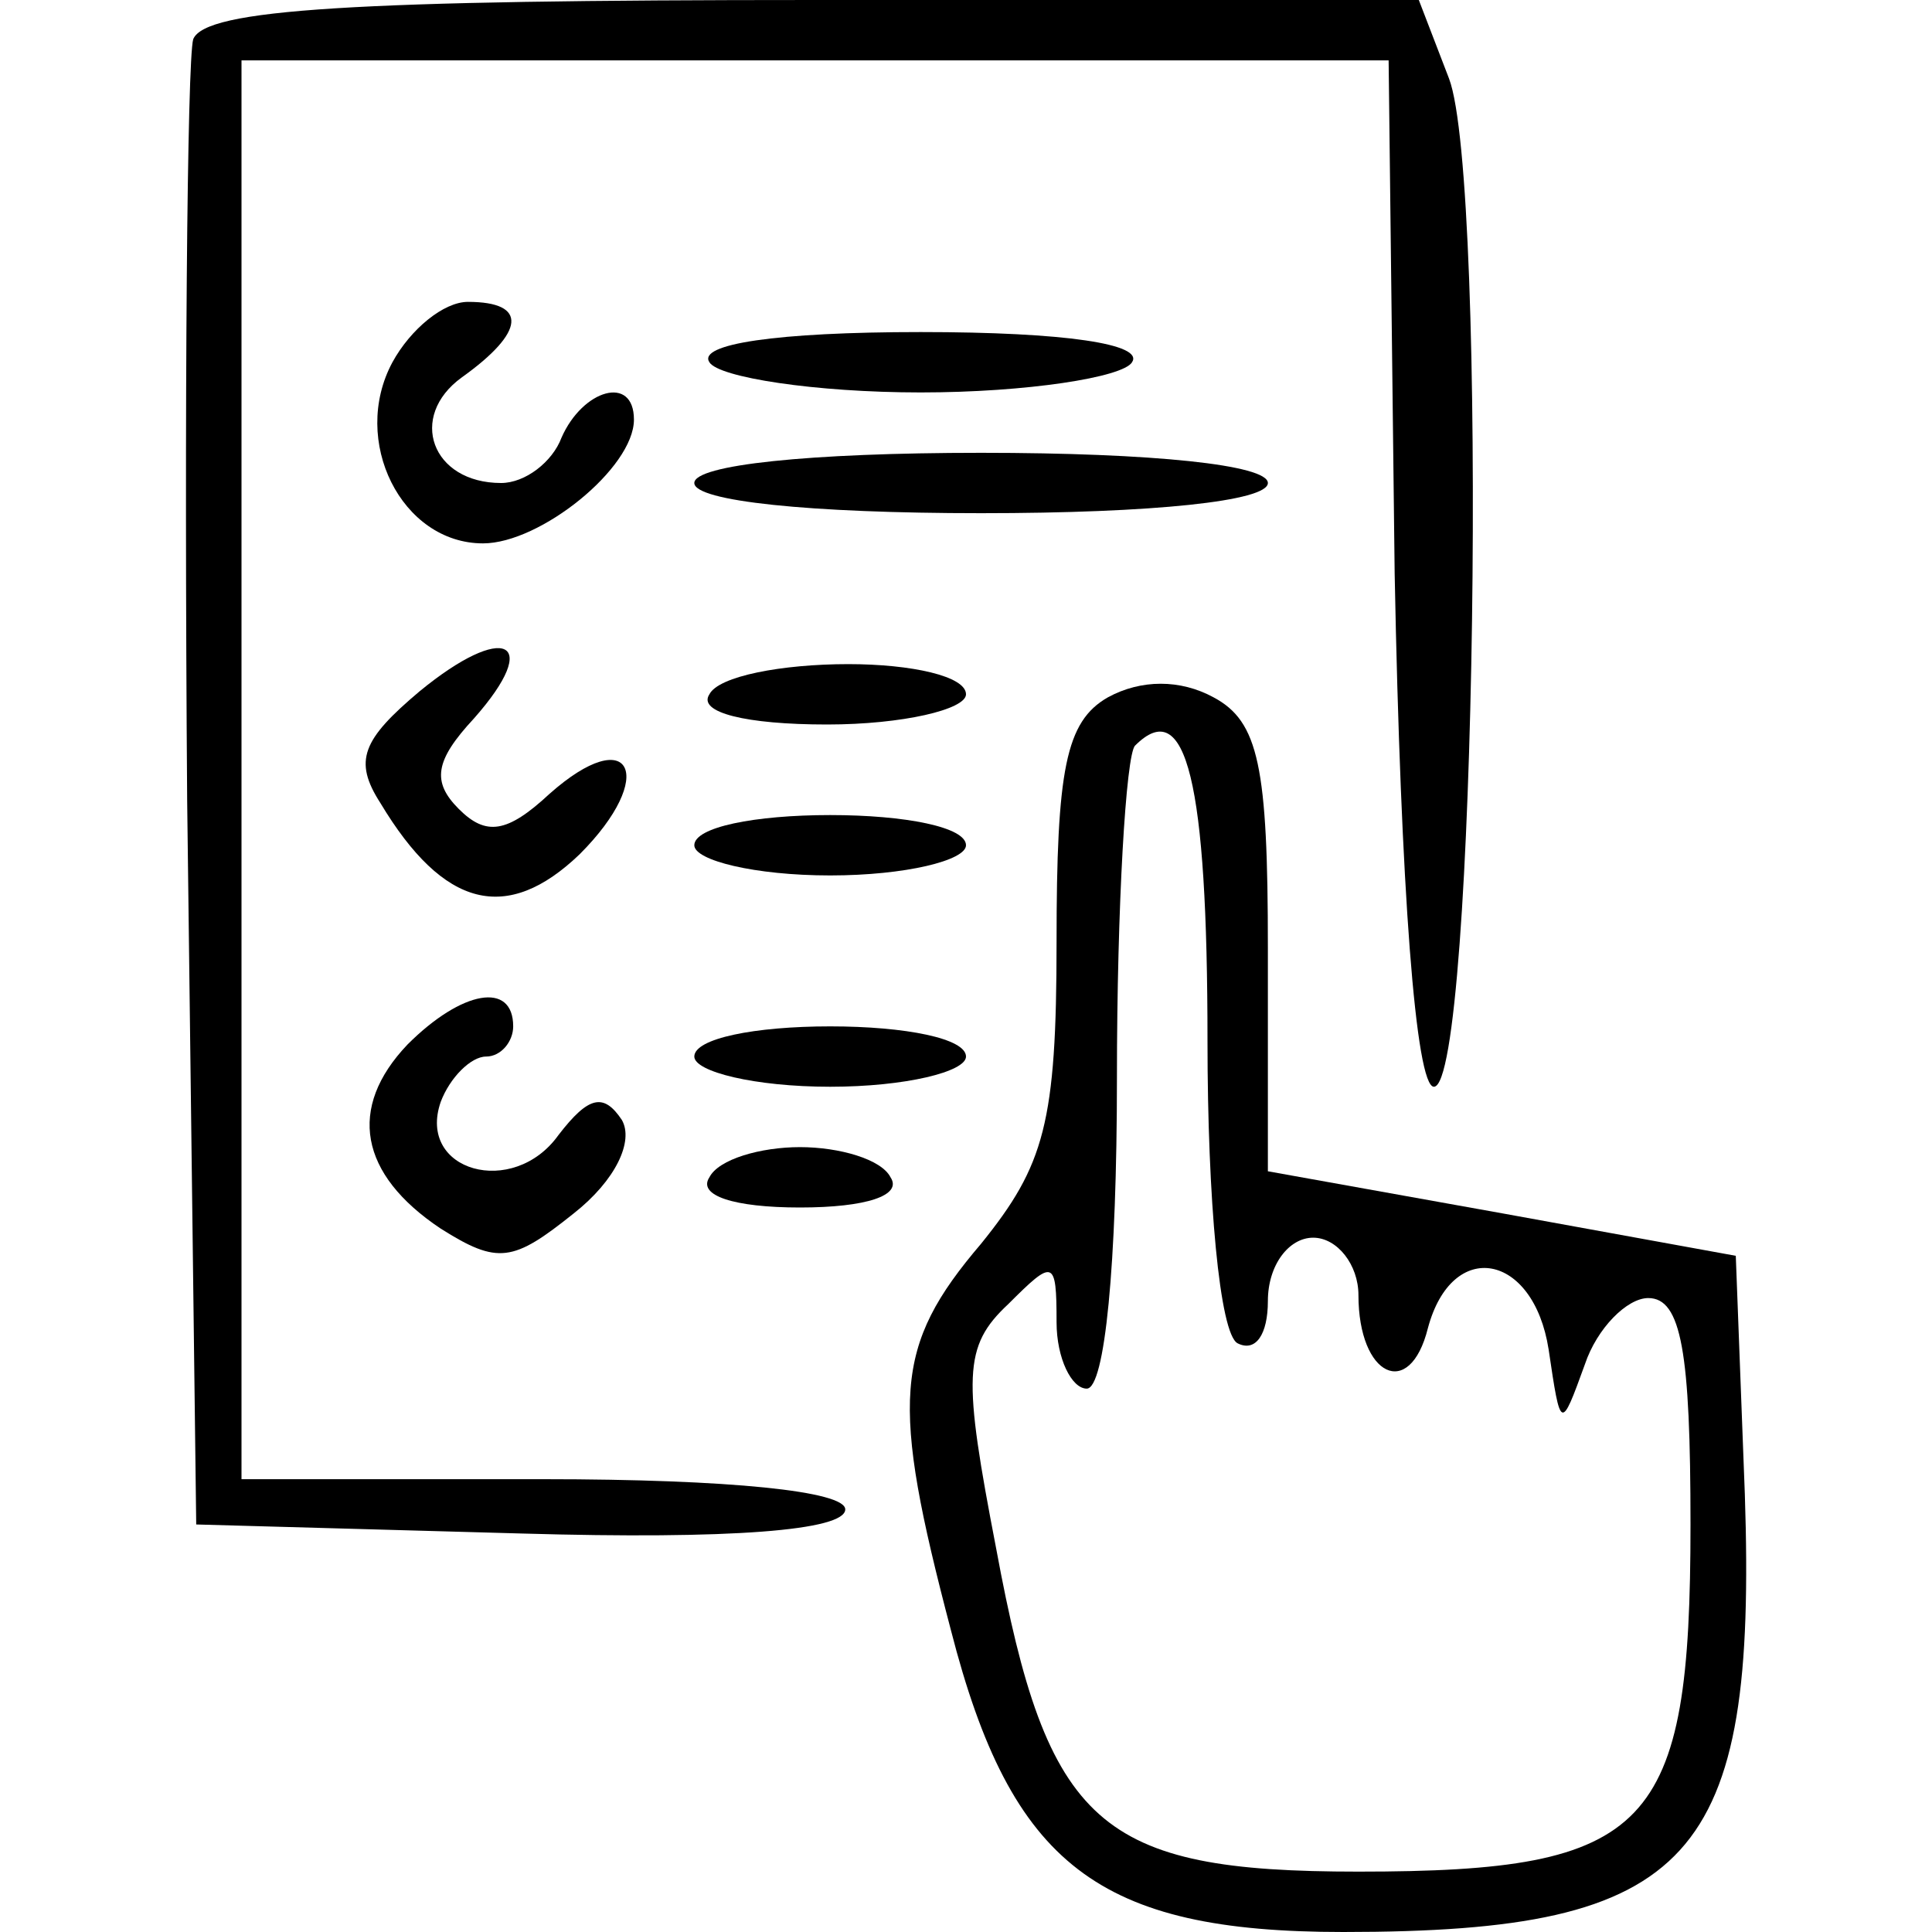 <?xml version="1.0" standalone="no"?>
<!DOCTYPE svg PUBLIC "-//W3C//DTD SVG 20010904//EN"
 "http://www.w3.org/TR/2001/REC-SVG-20010904/DTD/svg10.dtd">
<svg version="1.0" xmlns="http://www.w3.org/2000/svg"
 width="64pt" height="64pt" viewBox="0 0 64 64"
 preserveAspectRatio="xMidYMid meet">

<g transform="translate(0,64) scale(0.1,-0.1)"
fill="#000000" stroke="none">
<path d="M64 627 c-2 -7 -3 -120 -2 -252 l3 -240 108 -3 c69 -2 107 1 107 8 0
6 -38 10 -100 10 l-100 0 0 235 0 235 190 0 190 0 2 -170 c2 -105 7 -170 13
-170 14 0 18 300 5 334 l-10 26 -200 0 c-153 0 -202 -3 -206 -13z"/>
<path d="M130 520 c-14 -26 3 -60 30 -60 19 0 50 25 50 41 0 15 -17 10 -24 -6
-3 -8 -12 -15 -20 -15 -23 0 -31 22 -13 35 21 15 22 25 2 25 -8 0 -19 -9 -25
-20z"/>
<path d="M235 520 c3 -5 35 -10 70 -10 35 0 67 5 70 10 4 6 -22 10 -70 10 -48
0 -74 -4 -70 -10z"/>
<path d="M230 480 c0 -6 38 -10 95 -10 57 0 95 4 95 10 0 6 -38 10 -95 10 -57
0 -95 -4 -95 -10z"/>
<path d="M139 411 c-19 -16 -22 -23 -13 -37 21 -35 42 -40 66 -17 26 26 17 44
-10 20 -14 -13 -21 -14 -30 -5 -9 9 -8 16 5 30 23 26 10 32 -18 9z"/>
<path d="M235 410 c-4 -6 12 -10 39 -10 25 0 46 5 46 10 0 6 -18 10 -39 10
-22 0 -43 -4 -46 -10z"/>
<path d="M367 409 c-14 -8 -17 -24 -17 -81 0 -60 -4 -74 -25 -100 -29 -34 -30
-52 -10 -128 20 -78 49 -100 130 -100 116 0 137 24 133 145 l-3 79 -77 14 -78
14 0 74 c0 60 -3 75 -18 83 -11 6 -24 6 -35 0z m33 -114 c0 -52 4 -97 10 -100
6 -3 10 3 10 14 0 12 7 21 15 21 8 0 15 -9 15 -19 0 -27 17 -35 23 -11 8 30
35 25 40 -7 4 -27 4 -27 12 -5 4 12 14 22 21 22 11 0 14 -18 14 -75 0 -101
-13 -115 -110 -115 -86 0 -103 15 -120 107 -11 57 -11 67 4 81 15 15 16 15 16
-6 0 -12 5 -22 10 -22 6 0 10 41 10 103 0 57 3 107 6 110 17 17 24 -12 24 -98z"/>
<path d="M230 360 c0 -5 20 -10 45 -10 25 0 45 5 45 10 0 6 -20 10 -45 10 -25
0 -45 -4 -45 -10z"/>
<path d="M135 294 c-20 -21 -16 -43 11 -61 19 -12 24 -11 44 5 14 11 20 24 16
31 -6 9 -11 8 -21 -5 -15 -21 -47 -12 -39 11 3 8 10 15 15 15 5 0 9 5 9 10 0
15 -17 12 -35 -6z"/>
<path d="M230 290 c0 -5 20 -10 45 -10 25 0 45 5 45 10 0 6 -20 10 -45 10 -25
0 -45 -4 -45 -10z"/>
<path d="M235 250 c-4 -6 8 -10 30 -10 22 0 34 4 30 10 -3 6 -17 10 -30 10
-13 0 -27 -4 -30 -10z"/>
</g>
</svg>
